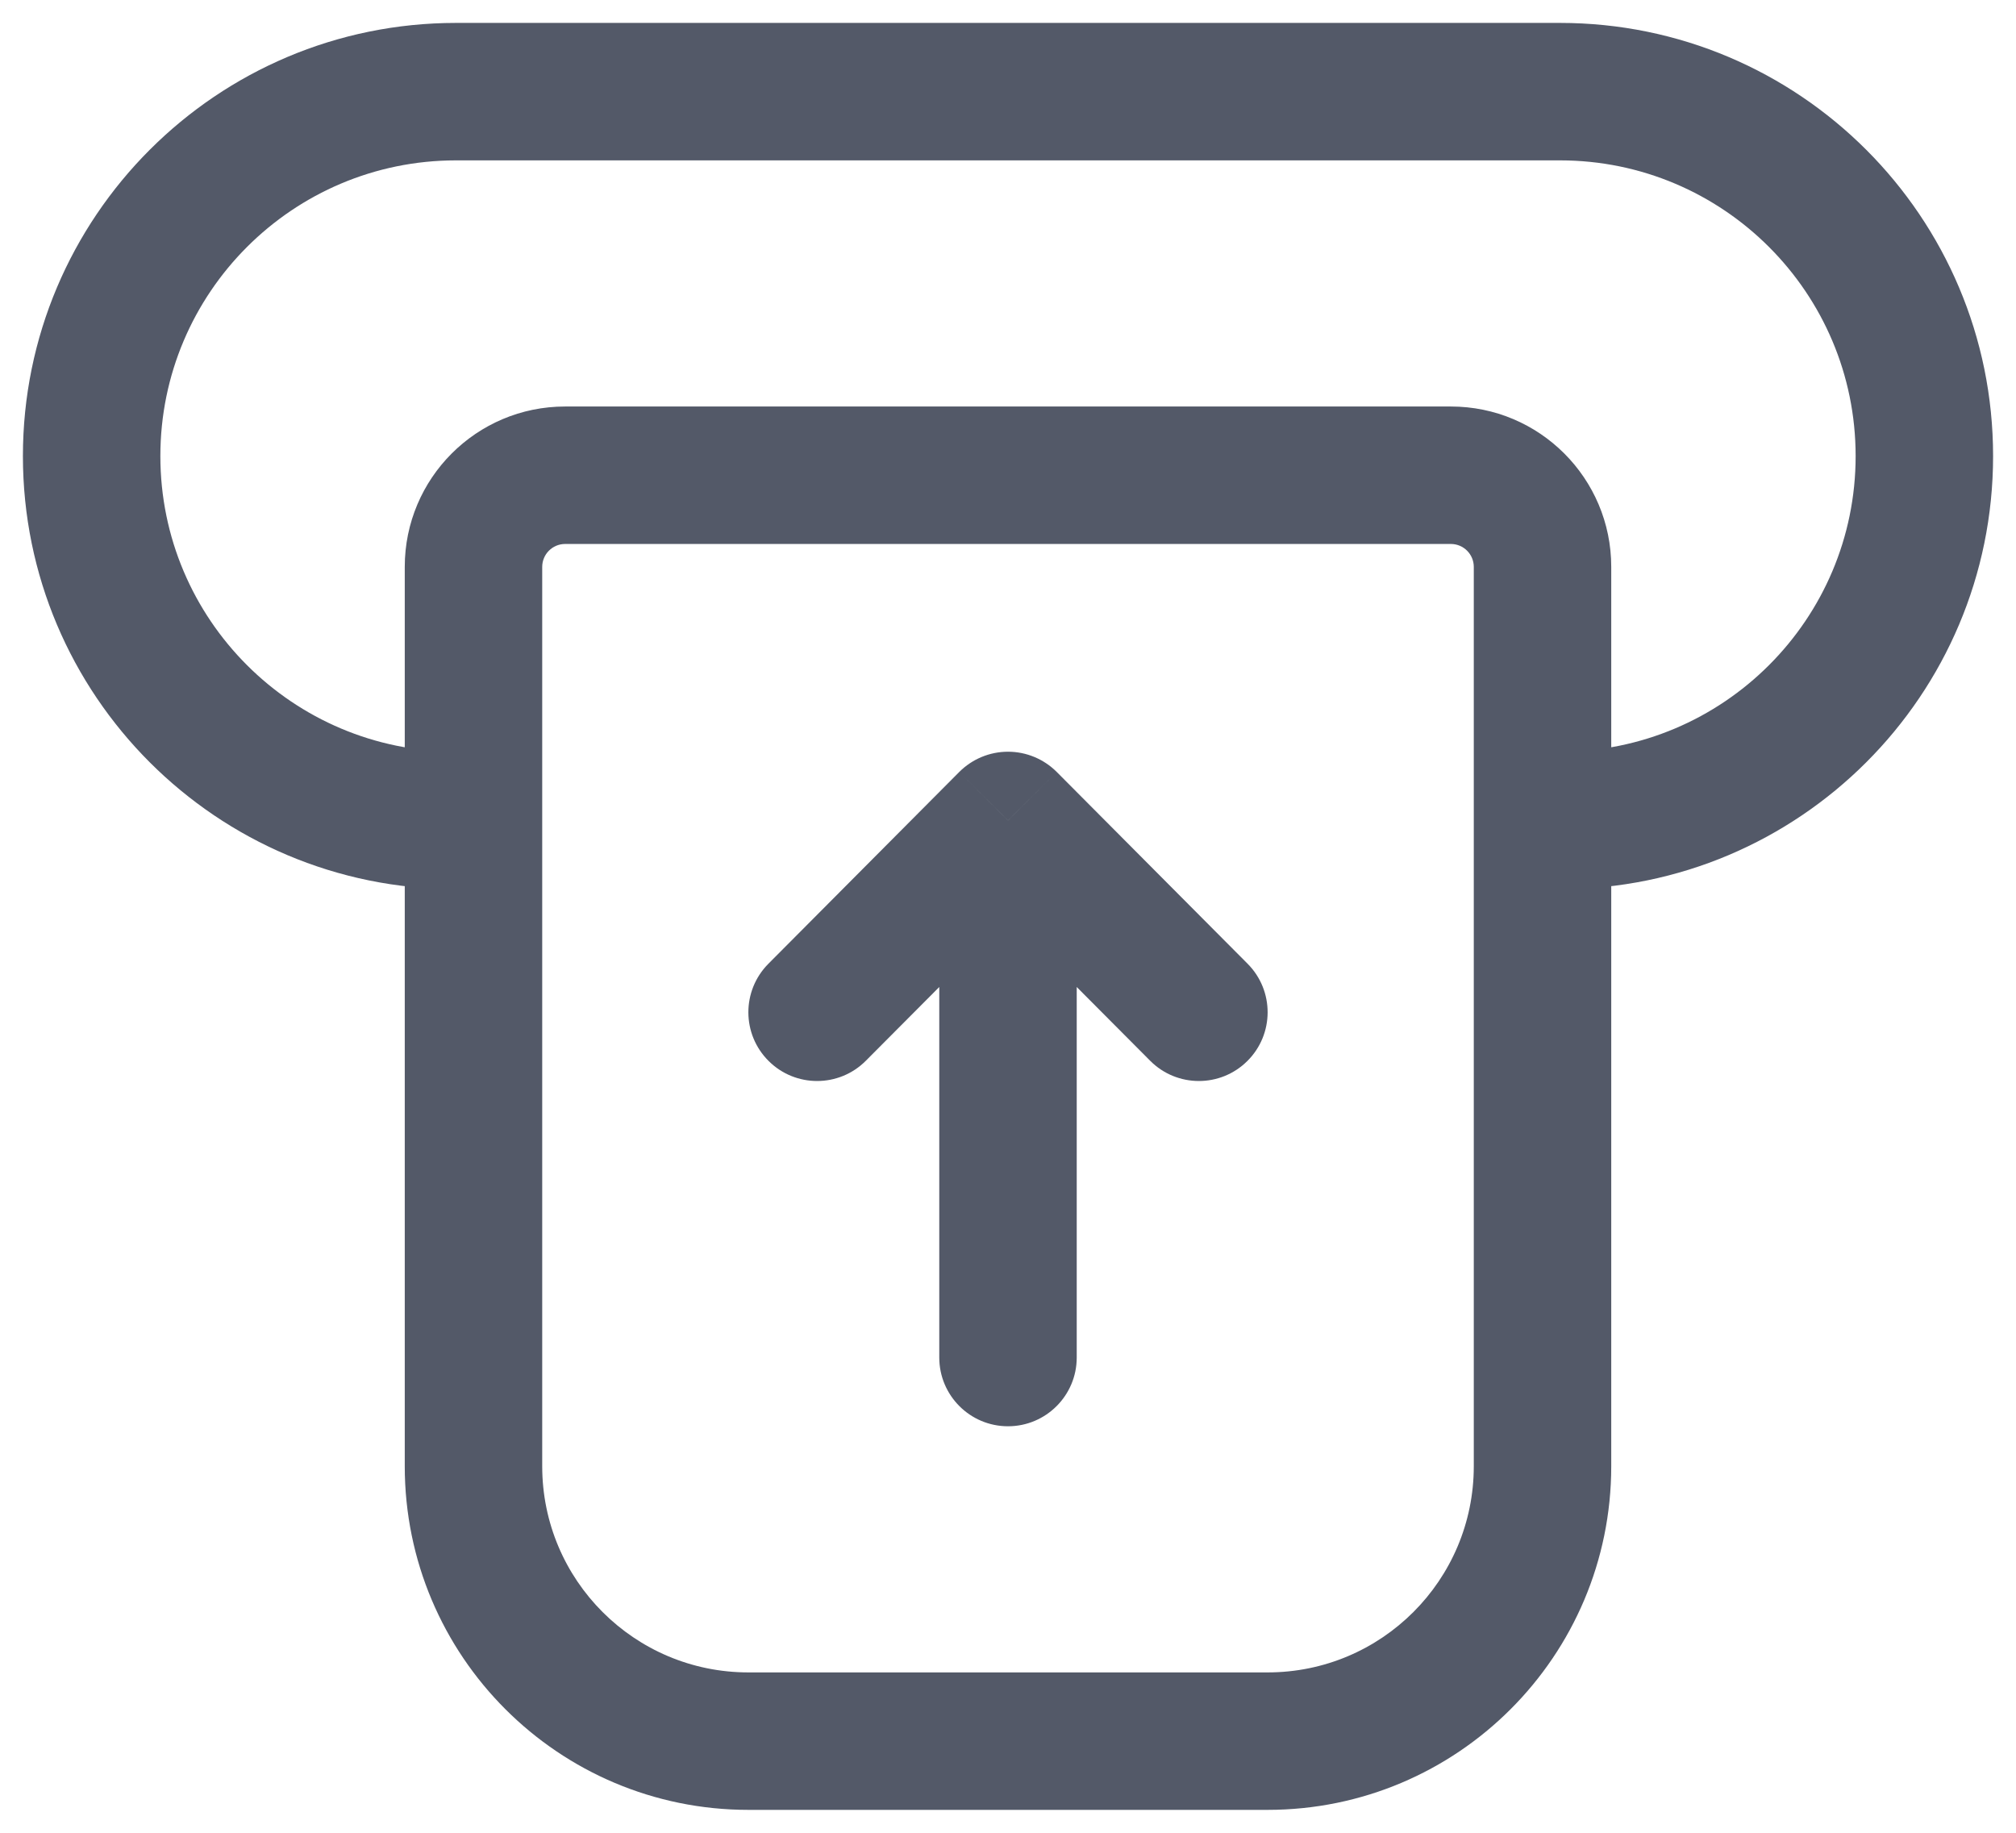 <svg width="22" height="20" viewBox="0 0 22 20" fill="none" xmlns="http://www.w3.org/2000/svg">
<path d="M10.25 14.814C10.25 15.228 10.586 15.564 11 15.564C11.414 15.564 11.75 15.228 11.75 14.814H10.25ZM11 8.953L11.532 8.424C11.391 8.283 11.2 8.203 11 8.203C10.8 8.203 10.609 8.283 10.468 8.424L11 8.953ZM12.552 11.576C12.844 11.869 13.319 11.87 13.612 11.578C13.906 11.286 13.907 10.811 13.615 10.517L12.552 11.576ZM8.385 10.517C8.093 10.811 8.094 11.286 8.388 11.578C8.681 11.87 9.156 11.869 9.448 11.576L8.385 10.517ZM8.167 19.75H13.833V18.25H8.167V19.75ZM15.833 4.436H6.167V5.936H15.833V4.436ZM4.977 1.75H17.023V0.25H4.977V1.75ZM17.583 16V8.953H16.083V16H17.583ZM17.583 8.953V6.186H16.083V8.953H17.583ZM17.023 8.203H16.833V9.703H17.023V8.203ZM4.417 6.186V8.953H5.917V6.186H4.417ZM4.417 8.953V16H5.917V8.953H4.417ZM4.977 9.703H5.167V8.203H4.977V9.703ZM11.75 14.814V8.953H10.25V14.814H11.75ZM10.468 9.483L12.552 11.576L13.615 10.517L11.532 8.424L10.468 9.483ZM10.468 8.424L8.385 10.517L9.448 11.576L11.532 9.483L10.468 8.424ZM0.25 4.977C0.25 7.587 2.366 9.703 4.977 9.703V8.203C3.195 8.203 1.75 6.759 1.75 4.977H0.25ZM20.25 4.977C20.25 6.759 18.805 8.203 17.023 8.203V9.703C19.634 9.703 21.75 7.587 21.75 4.977H20.25ZM17.023 1.75C18.805 1.75 20.25 3.195 20.25 4.977H21.75C21.75 2.366 19.634 0.25 17.023 0.25V1.75ZM4.977 0.25C2.366 0.25 0.25 2.366 0.25 4.977H1.75C1.75 3.195 3.195 1.75 4.977 1.75V0.25ZM15.833 5.936C15.971 5.936 16.083 6.048 16.083 6.186H17.583C17.583 5.22 16.8 4.436 15.833 4.436V5.936ZM13.833 19.75C15.904 19.75 17.583 18.071 17.583 16H16.083C16.083 17.243 15.076 18.25 13.833 18.25V19.75ZM8.167 18.25C6.924 18.25 5.917 17.243 5.917 16H4.417C4.417 18.071 6.096 19.75 8.167 19.75V18.25ZM6.167 4.436C5.2 4.436 4.417 5.22 4.417 6.186H5.917C5.917 6.048 6.029 5.936 6.167 5.936V4.436Z" fill="#535968"/>
</svg>
